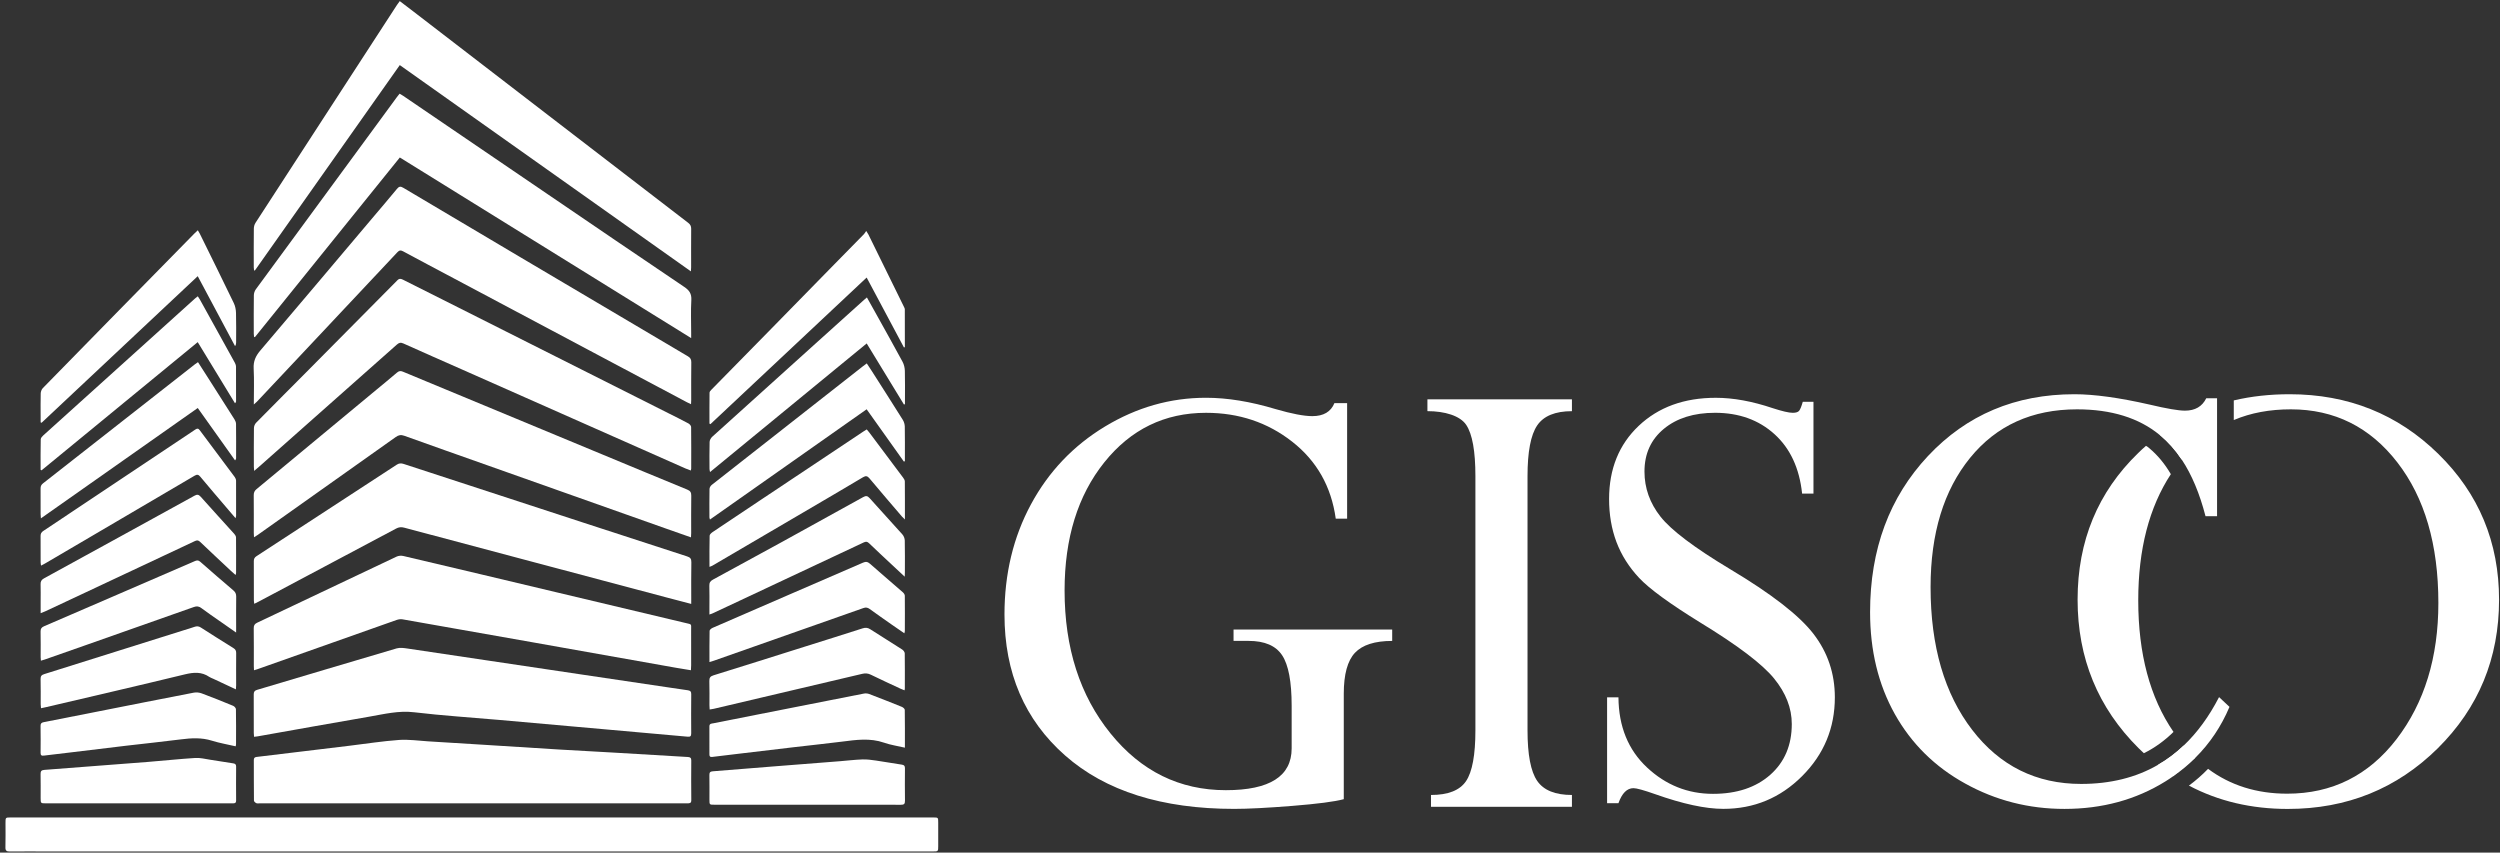 <svg width="346" height="118" viewBox="0 0 346 118" fill="none" xmlns="http://www.w3.org/2000/svg">
<rect x="0" y="0" width="346" height="118" fill="#333333" stroke="none"/>
<path d="M65.828 117.84C45.935 117.84 26.046 117.84 6.154 117.84C4.179 117.84 3.328 117.829 1.354 117.847C0.916 117.85 0.736 117.739 0.751 117.265C0.783 116.138 0.762 115.007 0.762 113.88C0.762 113.14 0.762 113.137 1.483 113.137C6.631 113.137 10.649 113.137 15.797 113.137C28.498 113.137 41.2 113.137 53.902 113.137C74.092 113.137 94.283 113.14 114.473 113.14C120.117 113.14 123.509 113.137 129.153 113.137C129.849 113.137 129.849 113.137 129.849 113.855C129.849 114.935 129.849 116.012 129.849 117.093C129.849 117.843 129.849 117.843 129.074 117.843C122.4 117.843 117.981 117.843 111.307 117.843C101.825 117.843 92.344 117.843 82.863 117.843C77.187 117.84 71.507 117.84 65.828 117.84Z" fill="white"/>
<path d="M55.326 0.152C55.998 0.666 56.619 1.132 57.233 1.606C63.483 6.413 69.73 11.22 75.98 16.028C82.399 20.968 88.818 25.907 95.244 30.837C95.535 31.059 95.664 31.293 95.66 31.666C95.642 33.443 95.653 35.22 95.653 36.997C95.653 37.141 95.635 37.284 95.621 37.557C82.158 28.018 68.775 18.537 55.33 9.009C48.627 18.508 41.95 27.975 35.269 37.446C35.233 37.435 35.197 37.424 35.161 37.414C35.146 37.277 35.121 37.141 35.121 37.004C35.118 35.213 35.111 33.418 35.132 31.626C35.136 31.361 35.218 31.063 35.362 30.84C39.078 25.1 42.808 19.366 46.531 13.633C49.334 9.318 52.135 5.003 54.938 0.691C55.046 0.529 55.168 0.375 55.326 0.152Z" fill="white"/>
<path d="M35.158 46.611C35.148 46.471 35.123 46.331 35.123 46.191C35.119 44.414 35.108 42.637 35.133 40.86C35.137 40.587 35.241 40.267 35.403 40.045C40.827 32.638 46.266 25.243 51.698 17.847C52.768 16.39 53.838 14.929 54.907 13.471C55.022 13.313 55.151 13.159 55.302 12.965C55.475 13.065 55.629 13.148 55.776 13.248C62.472 17.804 69.167 22.367 75.863 26.923C82.134 31.192 88.399 35.467 94.692 39.704C95.4 40.178 95.73 40.644 95.68 41.527C95.594 43.032 95.658 44.547 95.658 46.058C95.658 46.252 95.658 46.446 95.658 46.794C82.152 38.422 68.765 30.122 55.335 21.796C48.636 30.104 41.955 38.386 35.273 46.668C35.234 46.643 35.198 46.629 35.158 46.611Z" fill="white"/>
<path d="M35.177 65.173C35.156 64.904 35.134 64.76 35.134 64.62C35.131 62.829 35.12 61.034 35.145 59.242C35.149 58.991 35.271 58.682 35.447 58.507C37.741 56.176 40.053 53.864 42.358 51.545C44.217 49.675 46.07 47.801 47.926 45.927C50.284 43.55 52.65 41.177 54.998 38.79C55.278 38.506 55.504 38.575 55.788 38.718C58.294 39.978 60.8 41.235 63.306 42.495C73.045 47.395 82.782 52.296 92.521 57.196C93.44 57.659 94.363 58.112 95.271 58.6C95.44 58.693 95.648 58.919 95.652 59.088C95.677 61.012 95.666 62.94 95.663 64.865C95.663 64.929 95.638 64.994 95.612 65.119C95.35 65.022 95.106 64.94 94.873 64.836C84.587 60.28 74.302 55.724 64.016 51.168C61.284 49.959 58.549 48.76 55.827 47.535C55.443 47.363 55.221 47.431 54.919 47.697C50.13 51.955 45.33 56.198 40.534 60.445C38.994 61.809 37.453 63.177 35.913 64.541C35.702 64.728 35.486 64.907 35.177 65.173Z" fill="white"/>
<path d="M95.665 83.582C94.43 83.259 93.291 82.964 92.157 82.663C86.801 81.241 81.448 79.816 76.095 78.394C69.378 76.606 62.661 74.826 55.948 73.031C55.535 72.919 55.197 72.952 54.817 73.156C48.477 76.538 42.13 79.902 35.782 83.273C35.61 83.363 35.434 83.449 35.19 83.567C35.165 83.363 35.136 83.226 35.136 83.09C35.133 81.281 35.14 79.471 35.129 77.662C35.125 77.342 35.233 77.148 35.502 76.972C41.972 72.761 48.437 68.547 54.896 64.321C55.23 64.102 55.51 64.091 55.869 64.21C64.194 66.935 72.519 69.652 80.848 72.37C85.594 73.921 90.344 75.472 95.094 77.005C95.525 77.145 95.693 77.328 95.683 77.805C95.65 79.514 95.668 81.227 95.668 82.936C95.665 83.108 95.665 83.287 95.665 83.582Z" fill="white"/>
<path d="M35.129 55.98C35.129 54.214 35.19 52.602 35.107 50.997C35.053 49.988 35.391 49.26 36.03 48.509C41.261 42.367 46.455 36.195 51.661 30.035C52.752 28.742 53.858 27.461 54.931 26.15C55.222 25.795 55.427 25.755 55.825 25.996C61.272 29.241 66.728 32.465 72.182 35.696C75.678 37.768 79.182 39.832 82.679 41.904C86.851 44.37 91.015 46.843 95.19 49.303C95.528 49.5 95.679 49.715 95.675 50.125C95.65 51.866 95.664 53.611 95.664 55.355C95.664 55.517 95.65 55.682 95.639 55.941C95.417 55.833 95.244 55.761 95.079 55.675C84.309 49.952 73.539 44.23 62.769 38.504C60.439 37.265 58.105 36.034 55.786 34.781C55.448 34.601 55.258 34.634 54.992 34.917C50.512 39.703 46.017 44.474 41.526 49.249C39.537 51.363 37.545 53.481 35.556 55.596C35.455 55.697 35.344 55.786 35.129 55.98Z" fill="white"/>
<path d="M35.16 101.973C35.146 101.758 35.124 101.596 35.124 101.435C35.121 99.657 35.132 97.88 35.117 96.103C35.114 95.744 35.232 95.579 35.58 95.475C42.021 93.565 48.454 91.63 54.898 89.738C55.362 89.602 55.914 89.688 56.413 89.76C60.09 90.295 63.762 90.855 67.435 91.404C71.815 92.057 76.195 92.711 80.575 93.364C84.463 93.942 88.351 94.52 92.239 95.098C93.222 95.245 94.206 95.4 95.193 95.532C95.527 95.579 95.671 95.701 95.667 96.067C95.649 97.877 95.649 99.686 95.664 101.496C95.667 101.905 95.534 101.991 95.136 101.955C91.269 101.6 87.403 101.262 83.533 100.921C78.74 100.498 73.951 100.067 69.158 99.643C65.209 99.295 61.246 99.044 57.311 98.577C55.168 98.322 53.161 98.832 51.118 99.184C45.97 100.067 40.829 100.997 35.684 101.908C35.541 101.934 35.39 101.944 35.16 101.973Z" fill="white"/>
<path d="M95.631 74.37C94.386 73.932 93.23 73.53 92.077 73.121C83.834 70.202 75.595 67.28 67.352 64.361C63.55 63.015 59.749 61.676 55.954 60.311C55.491 60.143 55.164 60.207 54.773 60.484C48.401 65.014 42.021 69.531 35.641 74.05C35.509 74.144 35.369 74.223 35.153 74.359C35.142 74.108 35.124 73.936 35.124 73.763C35.124 72.019 35.135 70.277 35.117 68.533C35.114 68.163 35.232 67.919 35.516 67.685C41.041 63.112 46.559 58.531 52.08 53.953C53.039 53.16 54.005 52.37 54.949 51.562C55.211 51.34 55.433 51.304 55.753 51.437C65.008 55.285 74.267 59.123 83.526 62.964C87.388 64.566 91.248 66.177 95.118 67.761C95.545 67.937 95.678 68.156 95.671 68.608C95.646 70.335 95.66 72.062 95.66 73.788C95.656 73.954 95.642 74.115 95.631 74.37Z" fill="white"/>
<path d="M35.153 92.765C35.142 92.503 35.128 92.338 35.128 92.176C35.128 90.431 35.139 88.69 35.117 86.945C35.114 86.558 35.236 86.353 35.591 86.184C42.025 83.14 48.451 80.078 54.884 77.037C55.157 76.907 55.534 76.879 55.828 76.951C62.901 78.613 69.966 80.296 77.031 81.977C82.984 83.391 88.939 84.802 94.892 86.224C95.778 86.436 95.649 86.31 95.653 87.186C95.66 88.812 95.656 90.438 95.656 92.068C95.656 92.28 95.635 92.488 95.624 92.761C94.885 92.639 94.203 92.535 93.52 92.413C86.857 91.232 80.198 90.047 73.534 88.862C67.589 87.807 61.644 86.755 55.699 85.714C55.437 85.667 55.135 85.718 54.88 85.807C48.576 88.029 42.276 90.266 35.972 92.496C35.731 92.593 35.48 92.661 35.153 92.765Z" fill="white"/>
<path d="M65.418 111.181C55.603 111.181 45.791 111.181 35.976 111.181C35.811 111.181 35.624 111.224 35.484 111.163C35.344 111.102 35.15 110.933 35.147 110.811C35.125 108.933 35.136 107.059 35.129 105.182C35.129 104.913 35.24 104.794 35.502 104.762C37.724 104.496 39.95 104.227 42.173 103.958C44.248 103.706 46.323 103.459 48.398 103.207C50.67 102.931 52.936 102.575 55.215 102.41C56.544 102.313 57.897 102.518 59.24 102.601C61.742 102.751 64.241 102.906 66.743 103.064C70.319 103.29 73.898 103.523 77.474 103.739C79.972 103.889 82.475 104.015 84.973 104.162C88.387 104.36 91.798 104.572 95.212 104.769C95.539 104.787 95.675 104.902 95.672 105.25C95.657 107.077 95.654 108.905 95.675 110.728C95.682 111.192 95.431 111.181 95.108 111.181C92.135 111.177 89.163 111.177 86.19 111.177C79.269 111.181 72.344 111.181 65.418 111.181Z" fill="white"/>
<path d="M98.189 58.628C98.189 57.203 98.182 55.777 98.2 54.352C98.2 54.216 98.336 54.058 98.447 53.947C101.154 51.186 103.868 48.428 106.575 45.668C109.318 42.871 112.054 40.071 114.793 37.274C116.383 35.651 117.981 34.032 119.571 32.406C119.675 32.302 119.744 32.162 119.884 31.961C120.034 32.202 120.117 32.313 120.178 32.435C121.819 35.77 123.459 39.105 125.096 42.444C125.154 42.562 125.226 42.692 125.226 42.817C125.233 44.559 125.233 46.3 125.233 48.041C125.19 48.059 125.15 48.073 125.107 48.091C123.398 44.889 121.689 41.686 119.945 38.412C112.707 45.205 105.513 51.954 98.322 58.703C98.279 58.675 98.232 58.653 98.189 58.628Z" fill="white"/>
<path d="M5.624 58.455C5.624 58.197 5.624 57.942 5.624 57.683C5.624 56.603 5.603 55.526 5.635 54.449C5.642 54.197 5.757 53.889 5.929 53.713C9.358 50.194 12.797 46.691 16.24 43.183C19.798 39.561 23.352 35.935 26.91 32.312C27.046 32.172 27.193 32.043 27.38 31.867C27.491 32.057 27.577 32.19 27.649 32.334C29.225 35.536 30.808 38.731 32.356 41.944C32.557 42.357 32.654 42.856 32.664 43.319C32.704 44.68 32.679 46.041 32.679 47.401C32.679 47.556 32.661 47.714 32.532 47.904C30.823 44.698 29.11 41.492 27.366 38.222C20.125 45.021 12.941 51.767 5.753 58.513C5.71 58.495 5.667 58.477 5.624 58.455Z" fill="white"/>
<path d="M5.62 65.023C5.62 63.616 5.606 62.205 5.638 60.798C5.642 60.611 5.839 60.396 6.001 60.249C9.928 56.698 13.863 53.158 17.794 49.611C20.864 46.843 23.93 44.075 26.996 41.307C27.103 41.211 27.222 41.128 27.376 41.006C27.484 41.171 27.577 41.304 27.656 41.44C29.272 44.355 30.891 47.274 32.499 50.196C32.593 50.365 32.661 50.566 32.664 50.757C32.679 52.35 32.675 53.944 32.672 55.538C32.672 55.614 32.646 55.693 32.524 55.815C30.823 53.025 29.121 50.232 27.365 47.349C20.139 53.284 12.944 59.19 5.75 65.095C5.707 65.074 5.663 65.049 5.62 65.023Z" fill="white"/>
<path d="M119.98 41.166C120.436 41.981 120.859 42.731 121.276 43.485C122.493 45.675 123.72 47.861 124.912 50.066C125.113 50.439 125.221 50.906 125.232 51.33C125.271 52.69 125.246 54.051 125.246 55.415C125.246 55.591 125.246 55.763 125.246 55.939C125.2 55.953 125.153 55.968 125.106 55.982C123.405 53.189 121.699 50.4 119.951 47.531C112.717 53.469 105.526 59.375 98.267 65.334C98.231 65.133 98.195 65.015 98.195 64.896C98.192 63.651 98.174 62.405 98.21 61.159C98.217 60.919 98.382 60.624 98.565 60.455C103.44 56.043 108.323 51.645 113.209 47.244C115.331 45.334 117.452 43.421 119.574 41.511C119.678 41.41 119.793 41.32 119.98 41.166Z" fill="white"/>
<path d="M32.6 71.721C32.141 71.183 31.753 70.73 31.369 70.278C30.152 68.849 28.927 67.431 27.732 65.988C27.463 65.661 27.269 65.636 26.913 65.848C22.07 68.705 17.217 71.549 12.363 74.392C10.317 75.591 8.27 76.794 6.224 77.993C6.07 78.083 5.908 78.162 5.678 78.28C5.653 78.083 5.624 77.946 5.624 77.81C5.621 76.596 5.632 75.386 5.617 74.173C5.614 73.854 5.725 73.66 5.991 73.484C13.009 68.813 20.021 64.135 27.028 59.45C27.287 59.278 27.441 59.267 27.639 59.533C29.254 61.705 30.881 63.862 32.496 66.034C32.597 66.171 32.668 66.365 32.672 66.533C32.683 68.16 32.679 69.786 32.676 71.412C32.672 71.477 32.643 71.538 32.6 71.721Z" fill="white"/>
<path d="M27.402 50.123C27.883 50.87 28.339 51.577 28.791 52.288C30.015 54.205 31.24 56.118 32.453 58.043C32.572 58.229 32.668 58.466 32.668 58.682C32.686 60.258 32.679 61.837 32.676 63.413C32.676 63.492 32.658 63.571 32.532 63.719C30.823 61.317 29.111 58.915 27.369 56.467C20.143 61.554 12.945 66.616 5.66 71.742C5.642 71.462 5.621 71.308 5.621 71.15C5.617 69.972 5.628 68.791 5.617 67.614C5.614 67.305 5.7 67.097 5.951 66.899C12.97 61.407 19.981 55.903 26.996 50.403C27.1 50.321 27.215 50.252 27.402 50.123Z" fill="white"/>
<path d="M119.944 56.644C112.689 61.749 105.502 66.807 98.257 71.905C98.217 71.751 98.185 71.675 98.185 71.604C98.181 70.293 98.171 68.979 98.196 67.669C98.199 67.475 98.35 67.231 98.512 67.105C101.757 64.546 105.013 62.004 108.266 59.451C111.974 56.543 115.683 53.632 119.392 50.72C119.56 50.587 119.733 50.465 119.962 50.293C120.217 50.681 120.454 51.032 120.68 51.388C122.109 53.628 123.542 55.861 124.949 58.112C125.114 58.374 125.215 58.722 125.222 59.035C125.251 60.464 125.236 61.889 125.236 63.318C125.236 63.49 125.236 63.662 125.236 63.835C125.19 63.849 125.139 63.863 125.093 63.878C123.391 61.483 121.686 59.089 119.944 56.644Z" fill="white"/>
<path d="M98.192 78.455C98.192 76.951 98.174 75.544 98.213 74.136C98.217 73.953 98.475 73.738 98.665 73.612C100.758 72.201 102.859 70.808 104.955 69.408C109.802 66.177 114.648 62.946 119.495 59.719C119.631 59.629 119.771 59.547 119.955 59.432C120.08 59.579 120.202 59.708 120.306 59.848C121.872 61.93 123.433 64.016 124.991 66.106C125.106 66.256 125.228 66.454 125.228 66.63C125.246 68.339 125.239 70.044 125.239 71.896C125.045 71.703 124.93 71.606 124.833 71.494C123.336 69.742 121.829 67.994 120.349 66.224C120.062 65.883 119.847 65.808 119.445 66.048C116.81 67.621 114.16 69.168 111.511 70.722C107.203 73.25 102.895 75.774 98.587 78.294C98.493 78.348 98.385 78.376 98.192 78.455Z" fill="white"/>
<path d="M32.601 79.577C32.339 79.344 32.12 79.157 31.908 78.96C30.505 77.642 29.097 76.332 27.704 75C27.457 74.763 27.277 74.742 26.972 74.885C21.734 77.355 16.492 79.811 11.251 82.27C9.585 83.052 7.919 83.835 6.25 84.614C6.074 84.697 5.891 84.761 5.625 84.865C5.625 84.259 5.625 83.735 5.625 83.207C5.625 82.428 5.643 81.645 5.618 80.866C5.604 80.468 5.733 80.241 6.092 80.044C9.589 78.138 13.075 76.217 16.564 74.3C20.011 72.408 23.457 70.519 26.896 68.617C27.259 68.416 27.474 68.409 27.773 68.743C29.305 70.466 30.867 72.164 32.411 73.876C32.536 74.013 32.666 74.214 32.666 74.386C32.684 76.03 32.676 77.671 32.673 79.315C32.673 79.376 32.641 79.434 32.601 79.577Z" fill="white"/>
<path d="M32.679 87.543C31.825 86.947 31.107 86.452 30.392 85.949C29.549 85.357 28.698 84.779 27.876 84.165C27.535 83.91 27.237 83.864 26.828 84.011C21.794 85.799 16.754 87.568 11.713 89.342C9.882 89.985 8.052 90.627 6.217 91.27C6.048 91.327 5.876 91.374 5.661 91.439C5.646 91.237 5.625 91.094 5.625 90.947C5.625 89.769 5.646 88.588 5.617 87.41C5.61 87.012 5.743 86.825 6.106 86.671C9.218 85.339 12.324 83.989 15.429 82.647C19.267 80.988 23.108 79.333 26.942 77.667C27.222 77.545 27.431 77.498 27.7 77.735C29.218 79.074 30.755 80.395 32.295 81.71C32.572 81.943 32.694 82.187 32.69 82.56C32.669 83.989 32.683 85.414 32.683 86.843C32.679 87.019 32.679 87.199 32.679 87.543Z" fill="white"/>
<path d="M98.189 91.63C98.189 90.122 98.179 88.715 98.207 87.308C98.211 87.164 98.448 86.974 98.617 86.898C102.02 85.412 105.431 83.936 108.841 82.461C112.374 80.935 115.91 79.413 119.435 77.873C119.827 77.701 120.082 77.74 120.401 78.02C121.905 79.348 123.438 80.648 124.95 81.969C125.086 82.088 125.226 82.289 125.226 82.454C125.244 84.08 125.237 85.706 125.23 87.333C125.23 87.408 125.198 87.483 125.162 87.649C124.544 87.221 123.977 86.837 123.413 86.442C122.394 85.728 121.374 85.017 120.365 84.285C120.082 84.08 119.83 84.033 119.493 84.155C112.596 86.593 105.696 89.016 98.796 91.443C98.627 91.508 98.455 91.551 98.189 91.63Z" fill="white"/>
<path d="M125.213 79.813C124.524 79.17 123.942 78.628 123.361 78.086C122.33 77.12 121.293 76.165 120.28 75.185C120.036 74.952 119.85 74.927 119.544 75.07C113.872 77.745 108.193 80.405 102.513 83.069C101.253 83.661 99.989 84.254 98.726 84.843C98.582 84.911 98.428 84.961 98.184 85.054C98.184 84.652 98.184 84.329 98.184 84.002C98.184 83.022 98.205 82.042 98.173 81.066C98.158 80.639 98.309 80.416 98.679 80.215C101.892 78.477 105.094 76.729 108.293 74.97C112.016 72.924 115.735 70.874 119.444 68.809C119.832 68.594 120.054 68.601 120.359 68.946C121.86 70.633 123.397 72.284 124.897 73.972C125.084 74.184 125.213 74.521 125.22 74.801C125.253 76.262 125.238 77.724 125.235 79.185C125.242 79.346 125.227 79.504 125.213 79.813Z" fill="white"/>
<path d="M125.238 103.478C124.218 103.241 123.256 103.104 122.355 102.788C120.406 102.106 118.467 102.397 116.507 102.645C114.335 102.918 112.159 103.144 109.987 103.399C107.352 103.707 104.721 104.023 102.086 104.336C100.915 104.476 99.749 104.612 98.578 104.759C98.298 104.795 98.18 104.709 98.183 104.418C98.191 103.122 98.194 101.83 98.18 100.534C98.176 100.125 98.485 100.15 98.725 100.103C100.775 99.69 102.825 99.288 104.875 98.886C108.178 98.236 111.477 97.586 114.78 96.933C116.374 96.617 117.965 96.294 119.562 95.992C119.792 95.949 120.061 95.964 120.28 96.046C121.799 96.624 123.31 97.22 124.818 97.831C124.987 97.899 125.216 98.096 125.22 98.24C125.249 99.949 125.238 101.658 125.238 103.478Z" fill="white"/>
<path d="M32.614 103.291C31.476 103.026 30.378 102.839 29.322 102.509C27.9 102.064 26.489 102.143 25.046 102.329C22.53 102.652 20.006 102.907 17.486 103.205C14.865 103.514 12.248 103.837 9.627 104.153C8.442 104.297 7.254 104.426 6.069 104.577C5.75 104.616 5.613 104.534 5.617 104.192C5.631 102.947 5.631 101.701 5.613 100.455C5.61 100.111 5.753 100.006 6.066 99.945C8.46 99.482 10.851 99.001 13.242 98.531C17.766 97.637 22.289 96.736 26.816 95.864C27.168 95.795 27.581 95.842 27.918 95.964C29.38 96.506 30.826 97.091 32.27 97.687C32.438 97.755 32.65 97.992 32.654 98.154C32.682 99.766 32.672 101.374 32.668 102.986C32.675 103.062 32.647 103.141 32.614 103.291Z" fill="white"/>
<path d="M32.647 95.408C31.541 94.891 30.526 94.414 29.51 93.94C29.33 93.857 29.133 93.796 28.971 93.685C27.901 92.953 26.806 93.039 25.586 93.333C19.206 94.884 12.809 96.36 6.418 97.86C6.196 97.914 5.97 97.957 5.675 98.018C5.657 97.806 5.632 97.638 5.632 97.465C5.628 96.302 5.65 95.143 5.618 93.979C5.607 93.563 5.765 93.405 6.142 93.29C12.597 91.269 19.052 89.237 25.503 87.205C25.977 87.054 26.458 86.921 26.925 86.753C27.248 86.638 27.51 86.663 27.804 86.853C29.298 87.815 30.798 88.76 32.306 89.697C32.575 89.862 32.69 90.045 32.687 90.375C32.669 91.868 32.683 93.362 32.683 94.855C32.68 95.003 32.665 95.15 32.647 95.408Z" fill="white"/>
<path d="M125.184 95.541C124.973 95.455 124.79 95.39 124.614 95.308C123.246 94.669 121.871 94.04 120.517 93.376C120.115 93.179 119.749 93.161 119.325 93.261C114.662 94.367 109.995 95.459 105.328 96.557C103.149 97.071 100.969 97.584 98.79 98.097C98.618 98.137 98.442 98.155 98.216 98.194C98.205 97.957 98.187 97.781 98.187 97.602C98.184 96.489 98.209 95.376 98.173 94.267C98.159 93.804 98.302 93.603 98.751 93.463C102.948 92.163 107.137 90.835 111.33 89.513C114.019 88.666 116.712 87.826 119.394 86.961C119.796 86.832 120.105 86.868 120.456 87.097C121.921 88.041 123.407 88.953 124.869 89.898C125.034 90.005 125.213 90.242 125.217 90.425C125.242 92.034 125.231 93.646 125.228 95.258C125.242 95.329 125.213 95.408 125.184 95.541Z" fill="white"/>
<path d="M111.722 111.373C107.439 111.373 103.152 111.373 98.869 111.373C98.191 111.373 98.187 111.37 98.187 110.687C98.187 109.542 98.198 108.397 98.18 107.252C98.173 106.886 98.309 106.774 98.668 106.746C101.415 106.537 104.157 106.304 106.904 106.085C110.031 105.837 113.154 105.597 116.281 105.349C117.308 105.266 118.331 105.141 119.358 105.105C119.979 105.083 120.611 105.17 121.232 105.259C122.431 105.432 123.623 105.654 124.818 105.827C125.163 105.877 125.249 106.028 125.245 106.347C125.235 107.841 125.224 109.338 125.249 110.831C125.256 111.291 125.087 111.384 124.671 111.38C120.356 111.366 116.037 111.37 111.722 111.373Z" fill="white"/>
<path d="M19.166 111.182C14.898 111.182 10.633 111.182 6.364 111.182C5.625 111.182 5.625 111.182 5.625 110.417C5.625 109.322 5.639 108.224 5.617 107.129C5.61 106.73 5.729 106.583 6.142 106.551C10.924 106.195 15.702 105.829 20.484 105.449C22.667 105.276 24.842 105.039 27.025 104.903C27.707 104.86 28.404 105.043 29.089 105.147C30.155 105.305 31.218 105.492 32.285 105.65C32.565 105.693 32.683 105.804 32.679 106.098C32.669 107.66 32.665 109.218 32.679 110.78C32.683 111.236 32.392 111.178 32.112 111.178C28.86 111.178 25.603 111.178 22.351 111.178C21.292 111.182 20.229 111.182 19.166 111.182Z" fill="white"/>
<path d="M192.68 87.132V88.704C190.278 88.704 188.559 89.253 187.525 90.348C186.494 91.443 185.978 93.335 185.978 96.021V110.607C184.714 110.948 182.348 111.257 178.884 111.533C175.416 111.81 172.727 111.95 170.817 111.95C160.804 111.95 152.999 109.483 147.406 104.554C141.816 99.625 139.02 93.123 139.02 85.049C139.02 79.409 140.244 74.326 142.689 69.795C145.133 65.264 148.551 61.678 152.938 59.025C157.325 56.376 161.982 55.051 166.907 55.051C169.865 55.051 173.078 55.575 176.557 56.623C178.776 57.269 180.467 57.593 181.637 57.593C183.174 57.593 184.193 56.993 184.685 55.79H186.441V71.784H184.868C184.254 67.347 182.244 63.796 178.844 61.132C175.444 58.465 171.466 57.133 166.911 57.133C161.185 57.133 156.492 59.42 152.83 63.997C149.169 68.571 147.338 74.48 147.338 81.721C147.338 89.67 149.456 96.265 153.692 101.503C157.928 106.74 163.252 109.361 169.661 109.361C175.731 109.361 178.765 107.43 178.765 103.57V97.686C178.765 94.351 178.327 92.018 177.448 90.693C176.572 89.365 175.021 88.7 172.802 88.7H170.723V87.128H192.68V87.132Z" fill="white"/>
<path d="M217.555 55.273V56.907C215.243 56.907 213.642 57.564 212.748 58.877C211.854 60.195 211.409 62.536 211.409 65.903V101.075C211.409 104.443 211.854 106.776 212.748 108.076C213.642 109.375 215.243 110.025 217.555 110.025V111.659H198.05V110.025C200.423 110.025 202.042 109.383 202.904 108.101C203.765 106.819 204.196 104.475 204.196 101.075V65.903C204.196 62.439 203.773 60.073 202.925 58.806C202.078 57.538 199.96 56.903 197.555 56.903V55.27H217.555V55.273Z" fill="white"/>
<path d="M249.505 55.608H250.984V68.316H249.412C249.042 64.805 247.768 62.062 245.589 60.088C243.413 58.117 240.67 57.13 237.367 57.13C234.434 57.13 232.072 57.869 230.281 59.348C228.489 60.828 227.595 62.798 227.595 65.265C227.595 67.544 228.335 69.627 229.814 71.504C231.293 73.382 234.499 75.802 239.428 78.76C245.158 82.181 249.01 85.168 250.984 87.728C252.955 90.287 253.943 93.213 253.943 96.509C253.943 100.76 252.435 104.396 249.412 107.416C246.393 110.435 242.756 111.946 238.505 111.946C236.039 111.946 232.898 111.268 229.078 109.914C227.505 109.362 226.504 109.082 226.073 109.082C225.179 109.082 224.486 109.774 223.994 111.16H222.422V96.509H223.994C224.023 100.548 225.344 103.783 227.947 106.217C230.55 108.651 233.594 109.868 237.077 109.868C240.376 109.868 243.014 108.988 245.003 107.233C246.989 105.473 247.983 103.129 247.983 100.2C247.983 98.01 247.168 95.913 245.538 93.91C243.908 91.907 240.501 89.322 235.317 86.159C231.088 83.549 228.27 81.492 226.852 79.981C225.438 78.469 224.393 76.81 223.714 75.008C223.036 73.206 222.698 71.224 222.698 69.067C222.698 64.906 224.063 61.528 226.795 58.939C229.527 56.351 233.084 55.055 237.468 55.055C239.877 55.055 242.501 55.532 245.337 56.487C246.666 56.918 247.592 57.133 248.116 57.133C248.547 57.133 248.841 57.04 248.996 56.857C249.15 56.67 249.322 56.254 249.505 55.608Z" fill="white"/>
<path d="M307.117 96.48C305.735 99.165 304.105 101.388 302.228 103.179C301.126 104.235 299.923 105.139 298.623 105.879C295.593 107.624 292.053 108.496 288.036 108.496C281.829 108.496 276.792 106.012 272.954 101.021C269.12 96.031 267.192 89.447 267.192 81.265C267.192 73.809 269.02 67.846 272.66 63.369C276.297 58.892 281.237 56.652 287.462 56.652C292.204 56.652 296.024 57.837 298.889 60.192C298.921 60.192 298.939 60.224 298.972 60.242C300.074 61.165 301.079 62.285 301.951 63.602C303.351 65.71 304.436 68.327 305.243 71.439H306.841V55.123H305.344C304.784 56.257 303.811 56.835 302.396 56.835C301.506 56.835 299.862 56.555 297.507 55.995C293.31 55.04 289.835 54.562 287.103 54.562C278.935 54.562 272.186 57.409 266.837 63.107C261.488 68.819 258.82 76.013 258.82 84.723C258.82 90.04 259.955 94.732 262.245 98.832C264.536 102.913 267.778 106.127 271.992 108.446C276.207 110.783 280.784 111.953 285.724 111.953C290.944 111.953 295.604 110.686 299.686 108.151C300.063 107.922 300.426 107.674 300.774 107.426C301.894 106.651 302.913 105.814 303.818 104.892C305.843 102.885 307.423 100.53 308.561 97.83L307.117 96.48Z" fill="white"/>
<path d="M295.933 83.093C295.933 76.013 297.448 70.201 300.445 65.624C299.591 64.159 298.586 62.974 297.466 62.033C297.318 61.901 297.168 61.786 297.006 61.703C296.643 62.016 296.281 62.346 295.936 62.69C290.339 68.108 287.539 74.875 287.539 82.989C287.539 91.102 290.354 97.956 295.986 103.552C296.216 103.782 296.464 104.012 296.712 104.245C298.209 103.506 299.577 102.515 300.812 101.298C297.548 96.545 295.933 90.47 295.933 83.093ZM295.933 83.093C295.933 76.013 297.448 70.201 300.445 65.624C299.591 64.159 298.586 62.974 297.466 62.033C297.318 61.901 297.168 61.786 297.006 61.703C296.643 62.016 296.281 62.346 295.936 62.69C290.339 68.108 287.539 74.875 287.539 82.989C287.539 91.102 290.354 97.956 295.986 103.552C296.216 103.782 296.464 104.012 296.712 104.245C298.209 103.506 299.577 102.515 300.812 101.298C297.548 96.545 295.933 90.47 295.933 83.093ZM337.455 62.812C331.84 57.312 324.976 54.562 316.877 54.562C314.159 54.562 311.592 54.843 309.155 55.417V58.135C311.524 57.129 314.159 56.652 317.057 56.652C323.081 56.652 328.006 59.104 331.79 63.994C335.578 68.883 337.47 75.371 337.47 83.455C337.47 90.98 335.542 97.27 331.675 102.307C327.805 107.329 322.75 109.846 316.547 109.846C312.35 109.846 308.695 108.711 305.597 106.407C304.789 107.247 303.903 108.019 302.948 108.729C307.029 110.887 311.592 111.957 316.629 111.957C324.811 111.957 331.726 109.157 337.391 103.56C343.038 97.963 345.87 91.113 345.87 82.996C345.867 75.044 343.07 68.309 337.455 62.812ZM298.88 60.195C298.912 60.195 298.93 60.228 298.963 60.246C300.065 61.168 301.07 62.288 301.942 63.606C303.393 61.829 305.023 60.396 306.832 59.327V56.067C303.967 57 301.318 58.368 298.88 60.195ZM300.758 107.426C300.018 106.967 299.307 106.439 298.618 105.879C299.918 105.139 301.12 104.231 302.222 103.179C302.718 103.789 303.242 104.364 303.802 104.892L300.758 107.426Z" fill="white"/>
</svg>
